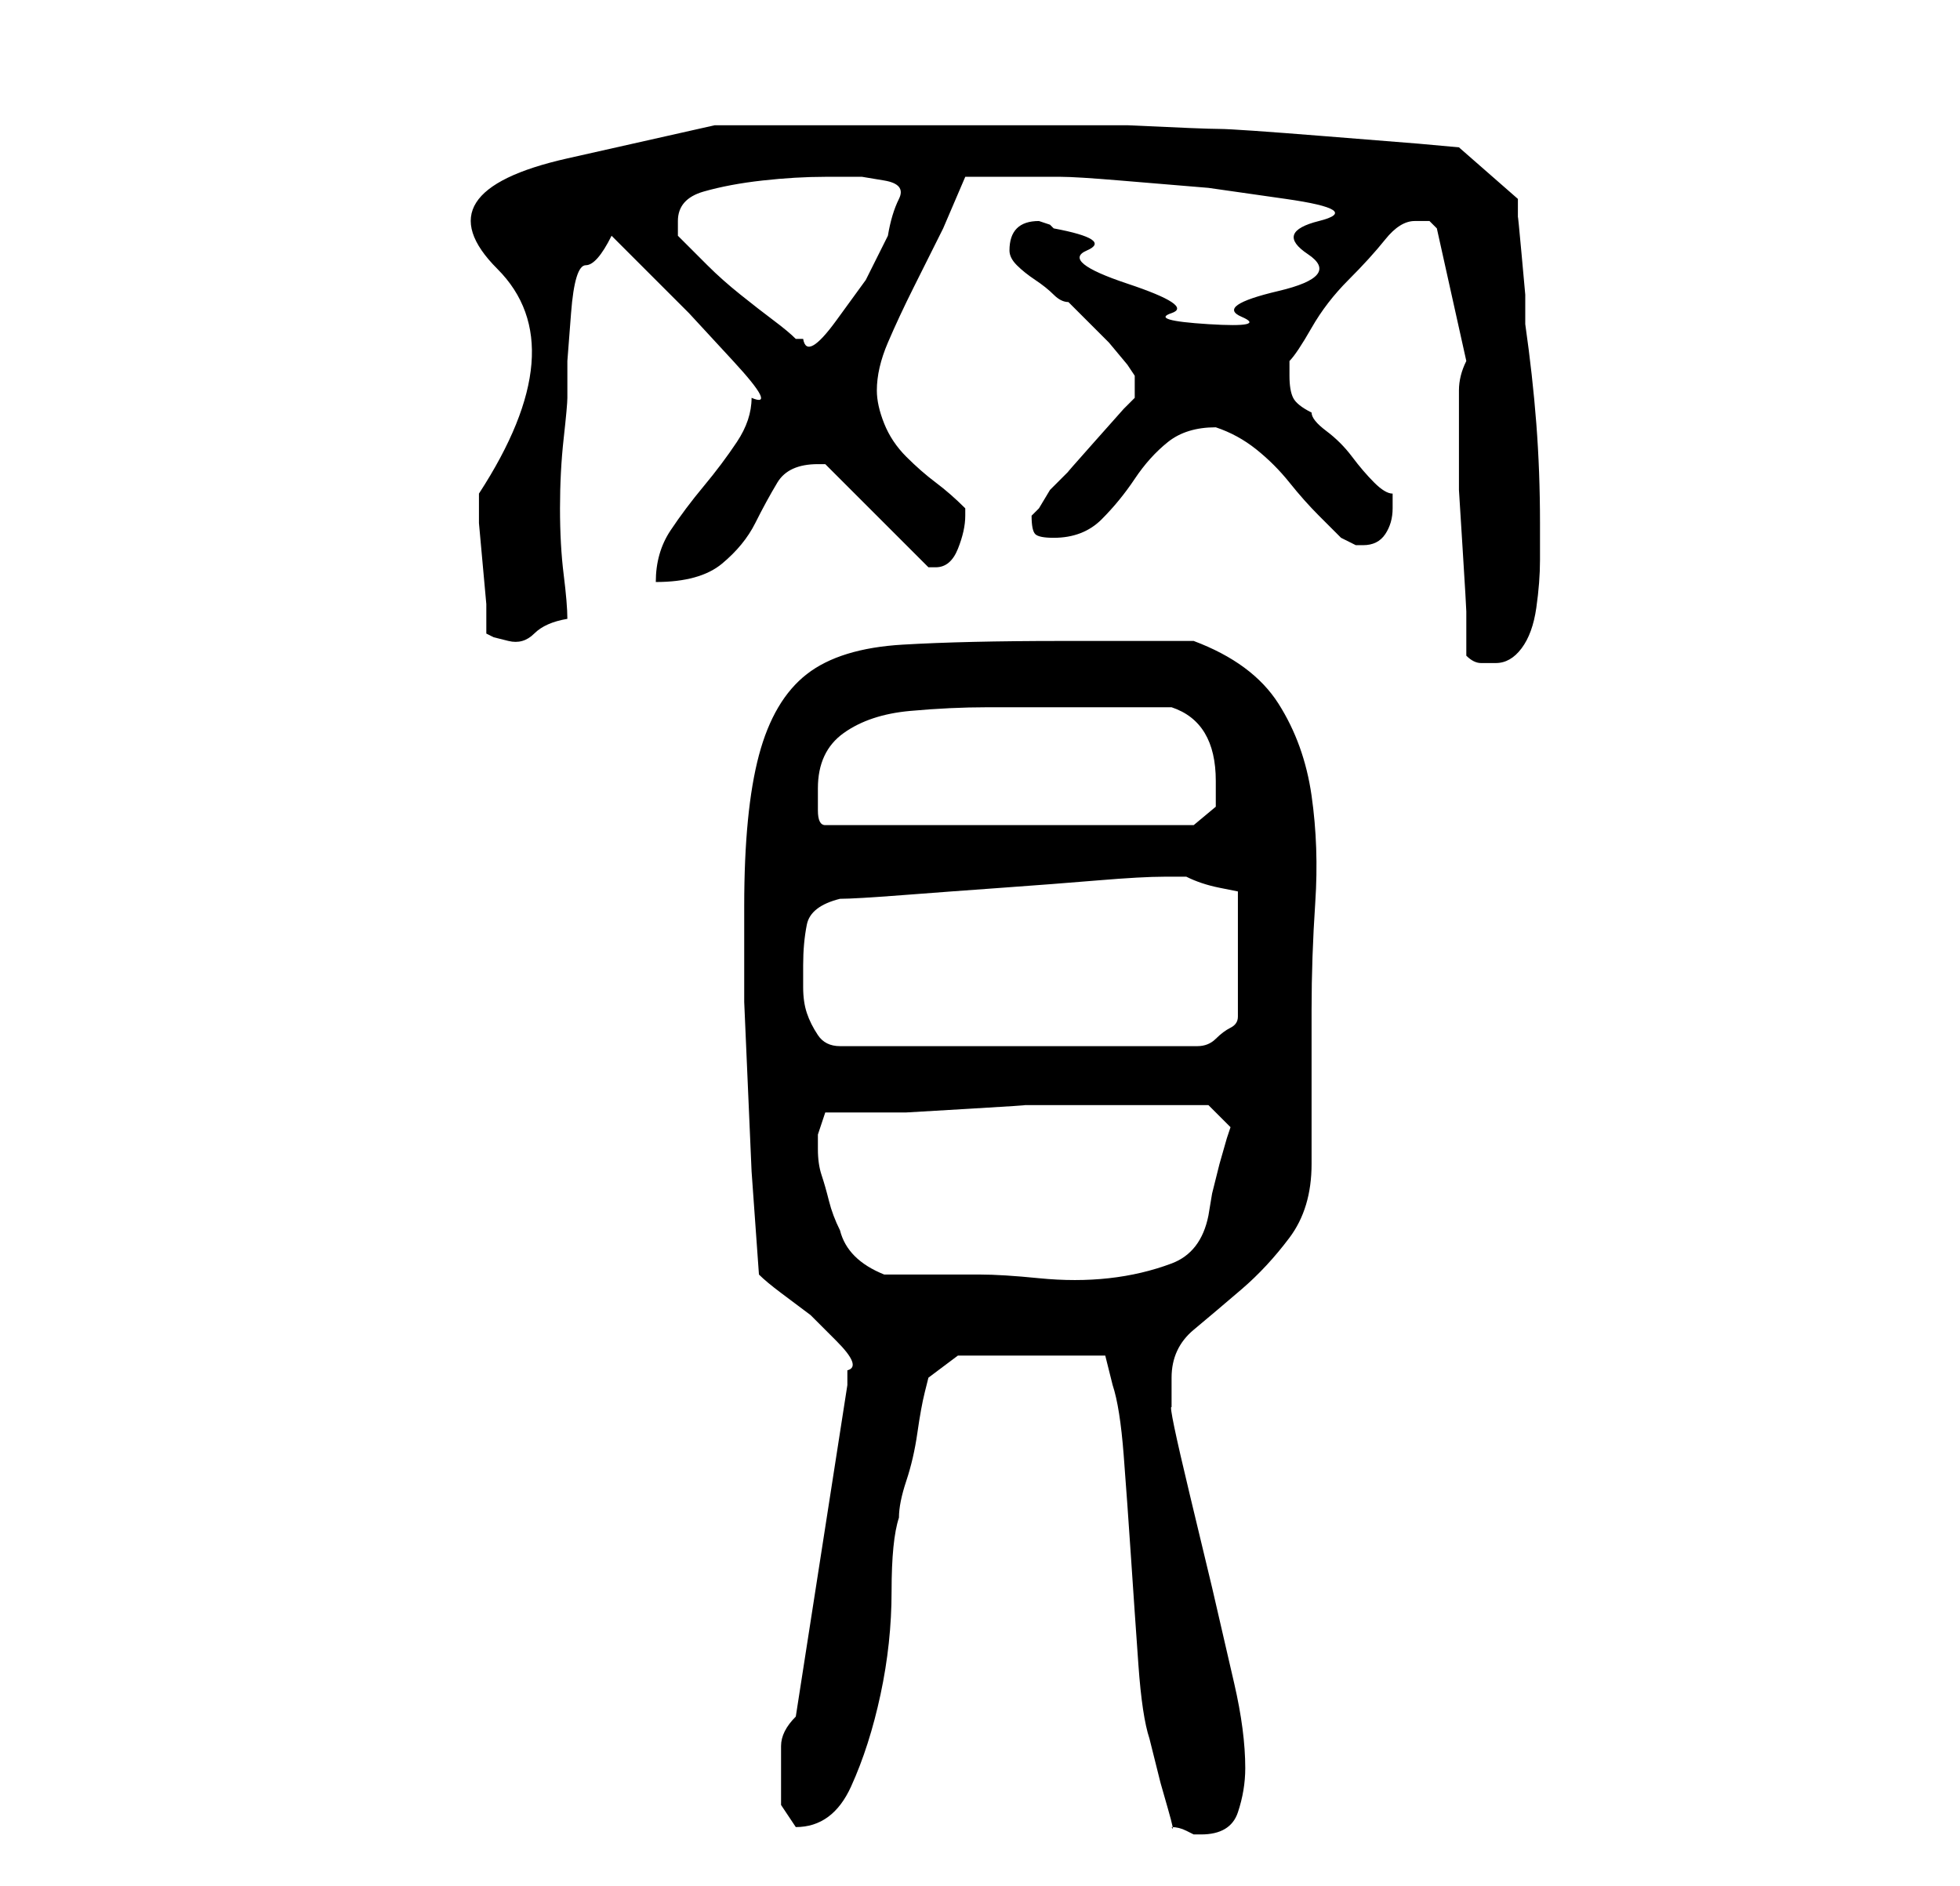 <?xml version="1.0" standalone="no"?>
<!DOCTYPE svg PUBLIC "-//W3C//DTD SVG 1.1//EN" "http://www.w3.org/Graphics/SVG/1.1/DTD/svg11.dtd" >
<svg xmlns="http://www.w3.org/2000/svg" xmlns:xlink="http://www.w3.org/1999/xlink" version="1.1" viewBox="-10 0 266 256">
   <path fill="currentColor"
d="M149 248q1 0 2 0.5l1 0.5h1q4 0 5 -3t1 -6q0 -5 -1.5 -11.5l-3 -13t-3 -12.5t-2.5 -12v-4q0 -4 3 -6.5t6.5 -5.5t6.5 -7t3 -10v-4v-6.5v-6.5v-4q0 -7 0.5 -14.5t-0.5 -14.5t-4.5 -12.5t-11.5 -8.5h-3.5h-5.5h-5h-4q-13 0 -21.5 0.5t-13 4t-6.5 11t-2 20.5v13t0.5 11.5
t0.5 11.5t1 14q1 1 3 2.5l4 3t3.5 3.5t1.5 4v2l-7 45q-2 2 -2 4v4v4t2 3q5 0 7.5 -5.5t4 -12.5t1.5 -14t1 -10q0 -2 1 -5t1.5 -6.5t1 -5.5l0.5 -2l4 -3h20l1 4q1 3 1.5 9.5t1 14t1 14.5t1.5 10l0.5 2l1 4t1 3.5t0.5 2.5zM101 154l1 -3h3.5h7.5t8.5 -0.5t7.5 -0.5h2h4h5h4h2
h4h2.5h1.5l3 3l-0.5 1.5t-1 3.5l-1 4t-0.5 3q-1 5 -5 6.5t-8.5 2t-9.5 0t-8 -0.5h-13q-5 -2 -6 -6q-1 -2 -1.5 -4t-1 -3.5t-0.5 -3.5v-2zM99 131q0 -3 0.5 -5.5t4.5 -3.5q2 0 8.5 -0.5t13.5 -1t13 -1t9 -0.5h1h2q2 1 4.5 1.5l2.5 0.5v17q0 1 -1 1.5t-2 1.5t-2.5 1h-1.5h-47
q-2 0 -3 -1.5t-1.5 -3t-0.5 -3.5v-3zM101 107q0 -5 3.5 -7.5t9 -3t10.5 -0.5h9h16q6 2 6 10v3.5t-3 2.5h-50q-1 0 -1 -2v-3zM189 89q1 1 2 1h2q2 0 3.5 -2t2 -5.5t0.5 -6.5v-5q0 -7 -0.5 -13.5t-1.5 -13.5v-4t-0.5 -5.5t-0.5 -5v-2.5l-8 -7l-5.5 -0.5t-12.5 -1t-14.5 -1
t-12.5 -0.5h-22h-34t-20 4.5t-9.5 15t-2.5 30.5v4t0.5 5.5t0.5 5.5v4l1 0.5t2 0.5t3.5 -1t4.5 -2q0 -2 -0.5 -6t-0.5 -9t0.5 -9.5t0.5 -5.5v-5t0.5 -6.5t2 -6.5t3.5 -4l4 4l6.5 6.5t6 6.5t2.5 5q0 3 -2 6t-4.5 6t-4.5 6t-2 7q6 0 9 -2.5t4.5 -5.5t3 -5.5t5.5 -2.5h1v0l14 14
h0.5h0.5q2 0 3 -2.5t1 -4.5v-1q-2 -2 -4 -3.5t-4 -3.5t-3 -4.5t-1 -4.5q0 -3 1.5 -6.5t3.5 -7.5l4 -8t3 -7h13q2 0 8 0.5l12 1t10.5 1.5t4.5 3t-1.5 4.5t-4 5t-5 3.5t-4.5 1t-5 -1.5t-6 -4t-5.5 -4.5t-4.5 -3l-0.5 -0.5t-1.5 -0.5q-4 0 -4 4q0 1 1 2t2.5 2t2.5 2t2 1
l2.5 2.5l3 3t2.5 3l1 1.5v3l-1.5 1.5t-4 4.5t-3.5 4l-2.5 2.5t-1.5 2.5l-0.5 0.5l-0.5 0.5q0 2 0.5 2.5t2.5 0.5v0q4 0 6.5 -2.5t4.5 -5.5t4.5 -5t6.5 -2v0q3 1 5.5 3t4.5 4.5t4 4.5l3 3t2 1h1q2 0 3 -1.5t1 -3.5v-2q-1 0 -2.5 -1.5t-3 -3.5t-3.5 -3.5t-2 -2.5
q-2 -1 -2.5 -2t-0.5 -3v-2q1 -1 3 -4.5t5 -6.5t5 -5.5t4 -2.5h2t1 1l4 18q-1 2 -1 4v4v2v2v5.5t0.5 8t0.5 8.5v6zM82 30q0 -3 3.5 -4t8 -1.5t8.5 -0.5h5t3 0.5t2 2.5t-1.5 5l-3 6t-4 5.5t-4.5 2.5h-1q-1 -1 -3 -2.5t-4.5 -3.5t-4.5 -4l-2 -2l-2 -2v-2z" />
</svg>
